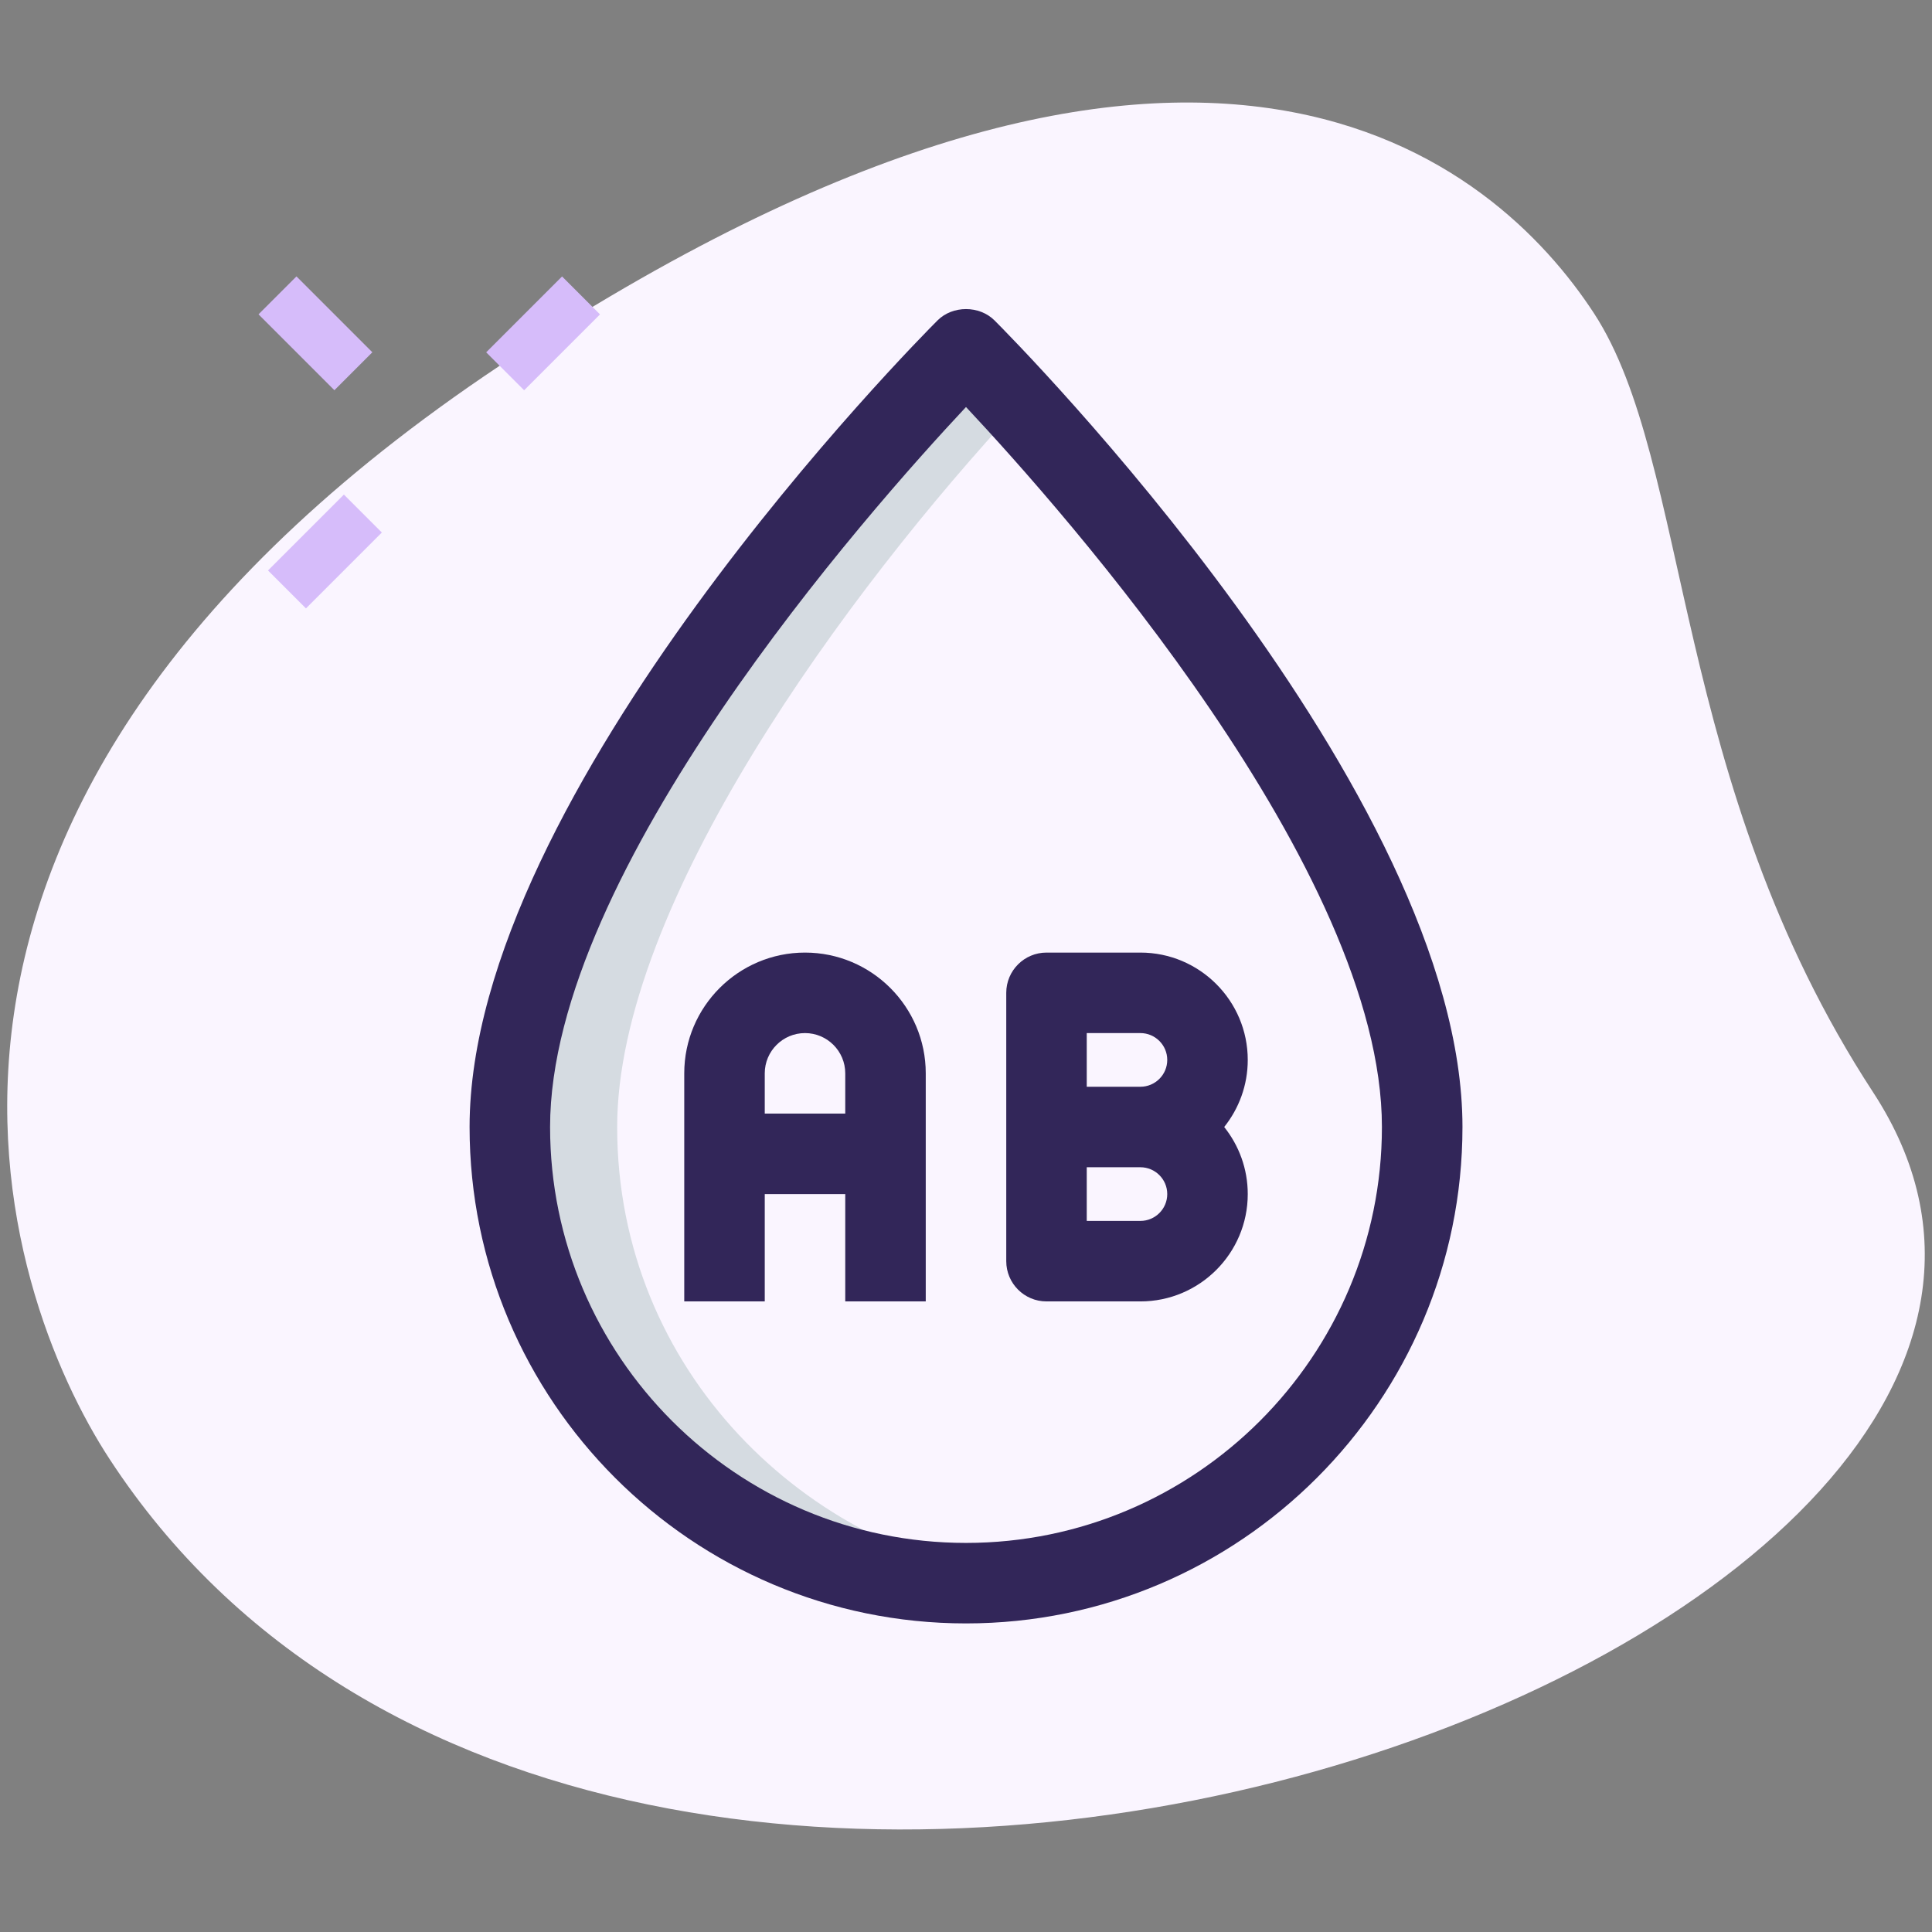 <?xml version="1.0" encoding="UTF-8"?>
<svg xmlns="http://www.w3.org/2000/svg" xmlns:xlink="http://www.w3.org/1999/xlink" xmlns:svgjs="http://svgjs.com/svgjs" version="1.1" width="512" height="512" x="0" y="0" viewBox="0 0 36 36" style="enable-background:new 0 0 512 512" xml:space="preserve" class="">
  <rect x="0" y="0" width="36" height="36" fill="#808080" stroke="none"/>
  <g>
    <path xmlns="http://www.w3.org/2000/svg" d="m34.904 20.355c-3.782-5.791-3.38-11.727-5.203-14.518s-7.256-7.603-20.093.782-9.572 17.5-7.566 20.569c9.388 14.372 39.561 3.423 32.862-6.833z" fill="#faf5ff" data-original="#efefef" style="" class=""/>
    <path xmlns="http://www.w3.org/2000/svg" d="m26.5 21c0 4.694-3.806 8.5-8.5 8.5s-8.5-3.806-8.5-8.5c0-6 8.5-14.5 8.5-14.5s8.5 8.5 8.5 14.5z" fill="#faf5ff" data-original="#f3f3f1" style="" class=""/>
    <path xmlns="http://www.w3.org/2000/svg" d="m19.05 29.45c-4.78.58-9.55-3.17-9.55-8.45 0-4.59 5.24-11.24 8.5-14.5.32.32.66.67 1 1.05-3.24 3.49-7.5 9.31-7.5 13.45 0 4.54 3.53 7.94 7.55 8.45z" fill="#d5dbe1" data-original="#d5dbe1" style="" class=""/>
    <path xmlns="http://www.w3.org/2000/svg" d="m18 30.25c-5.101 0-9.25-4.149-9.25-9.25 0-6.239 8.363-14.674 8.72-15.03.281-.281.779-.281 1.061 0 .356.356 8.72 8.792 8.72 15.03-.001 5.101-4.15 9.25-9.251 9.25zm0-22.666c-1.828 1.951-7.75 8.64-7.75 13.416 0 4.273 3.477 7.75 7.75 7.75s7.75-3.477 7.75-7.75c0-4.78-5.922-11.466-7.75-13.416z" fill="#322659" data-original="#000000" style="" class=""/>
    <path xmlns="http://www.w3.org/2000/svg" d="m21.25 24.25h-1.75c-.414 0-.75-.336-.75-.75v-5c0-.414.336-.75.75-.75h1.75c1.103 0 2 .897 2 2 0 .473-.165.907-.439 1.25.274.343.439.777.439 1.25 0 1.103-.897 2-2 2zm-1-1.5h1c.275 0 .5-.224.5-.5s-.225-.5-.5-.5h-1zm0-2.5h1c.275 0 .5-.224.5-.5s-.225-.5-.5-.5h-1z" fill="#322659" data-original="#000000" style="" class=""/>
    <path xmlns="http://www.w3.org/2000/svg" d="m17.25 24.25h-1.5v-4.25c0-.414-.337-.75-.75-.75s-.75.336-.75.75v4.25h-1.5v-4.25c0-1.241 1.01-2.25 2.25-2.25s2.25 1.009 2.25 2.25z" fill="#322659" data-original="#000000" style="" class=""/>
    <path xmlns="http://www.w3.org/2000/svg" d="m13.5 20.75h3v1.5h-3z" fill="#322659" data-original="#000000" style="" class=""/>
    <g xmlns="http://www.w3.org/2000/svg" fill="#a4afc1">
      <path d="m5.056 9.777h2v1h-2z" transform="matrix(.707 -.707 .707 .707 -5.493 7.292)" fill="#d6bcfa" data-original="#a4afc1" style="" class=""/>
      <path d="m9.121 5.711h2v1h-2z" transform="matrix(.707 -.707 .707 .707 -1.427 8.976)" fill="#d6bcfa" data-original="#a4afc1" style="" class=""/>
      <path d="m5.379 5.211h1v2h-1z" transform="matrix(.707 -.707 .707 .707 -2.67 5.976)" fill="#d6bcfa" data-original="#a4afc1" style="" class=""/>
    </g>
  </g>
</svg>
